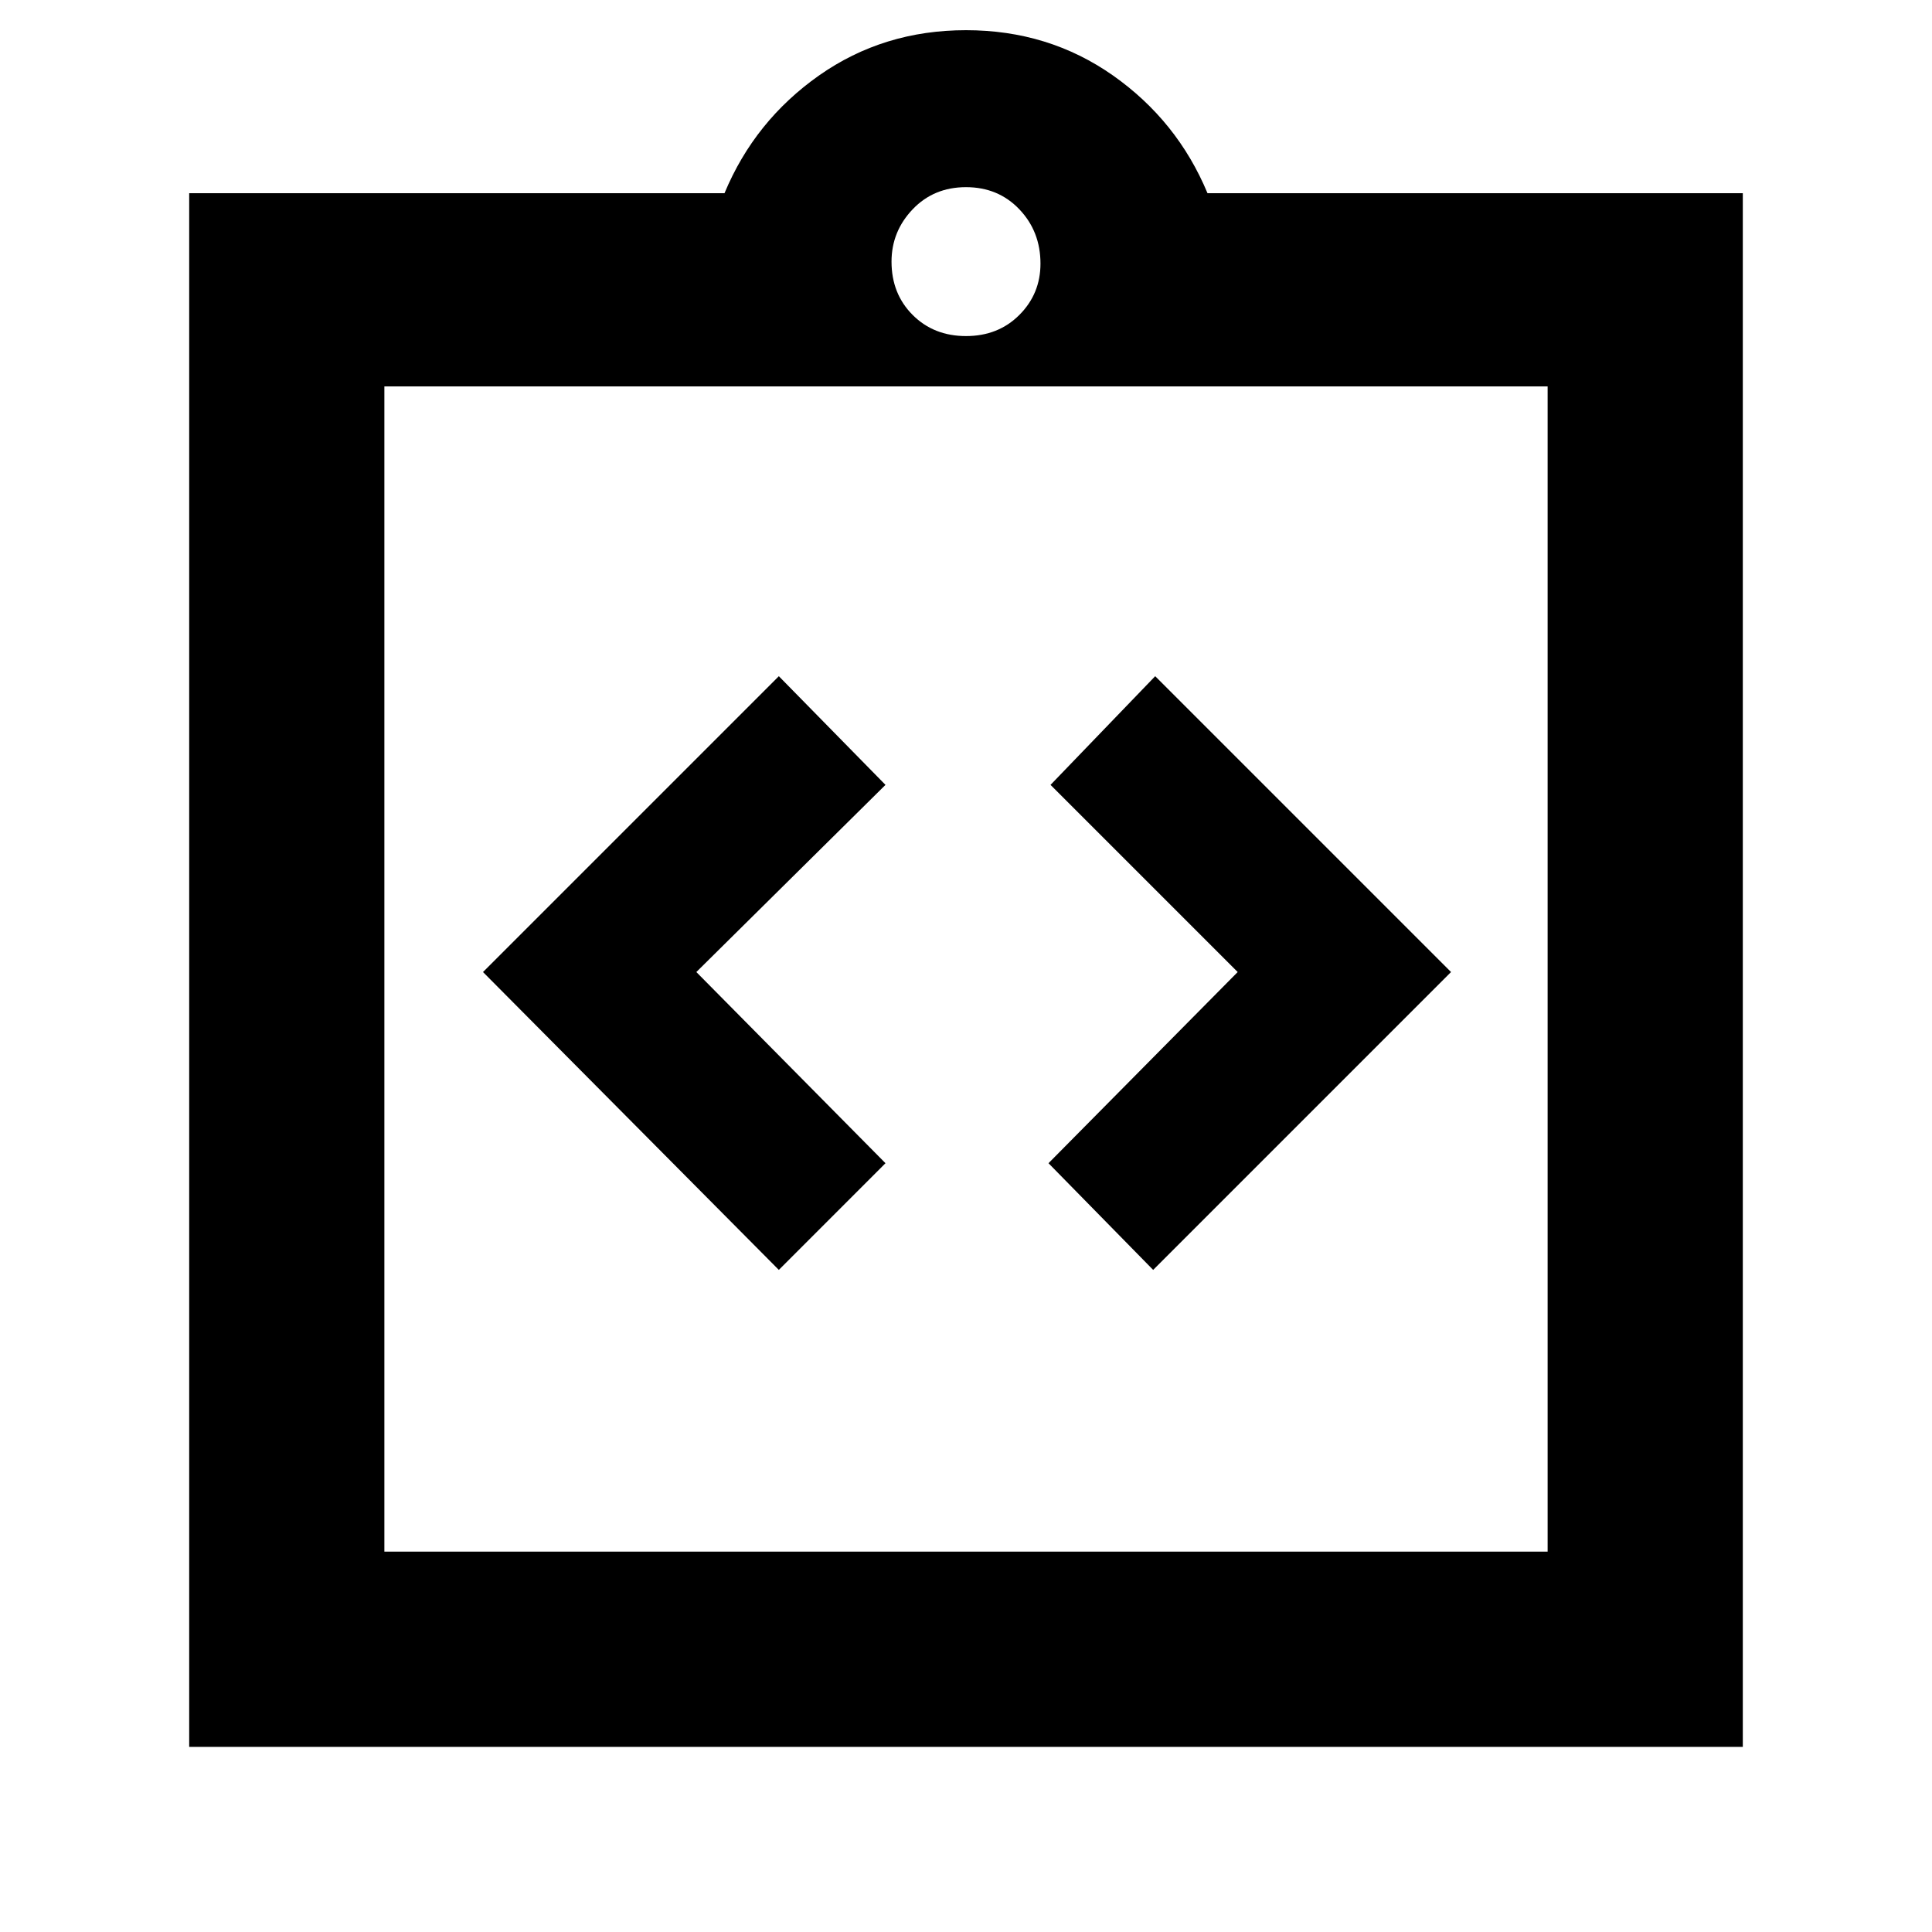 <svg xmlns="http://www.w3.org/2000/svg" height="40" width="40"><path d="m16.125 26.292 2.208-2.209-3.916-3.958 3.916-3.875L16.125 14 10 20.125Zm7.75 0 6.167-6.167L23.917 14l-2.167 2.25 3.875 3.875-3.917 3.958ZM7.958 32.125h24.084V8H7.958Zm-4.041 4.042V4H15q.625-1.5 1.958-2.438Q18.292.625 20 .625q1.708 0 3.042.937Q24.375 2.5 25 4h11.083v32.167ZM20 6.958q.667 0 1.104-.437.438-.438.438-1.063 0-.666-.438-1.125-.437-.458-1.104-.458t-1.104.458q-.438.459-.438 1.084 0 .666.438 1.104.437.437 1.104.437ZM7.958 8v24.125Z"/></svg>